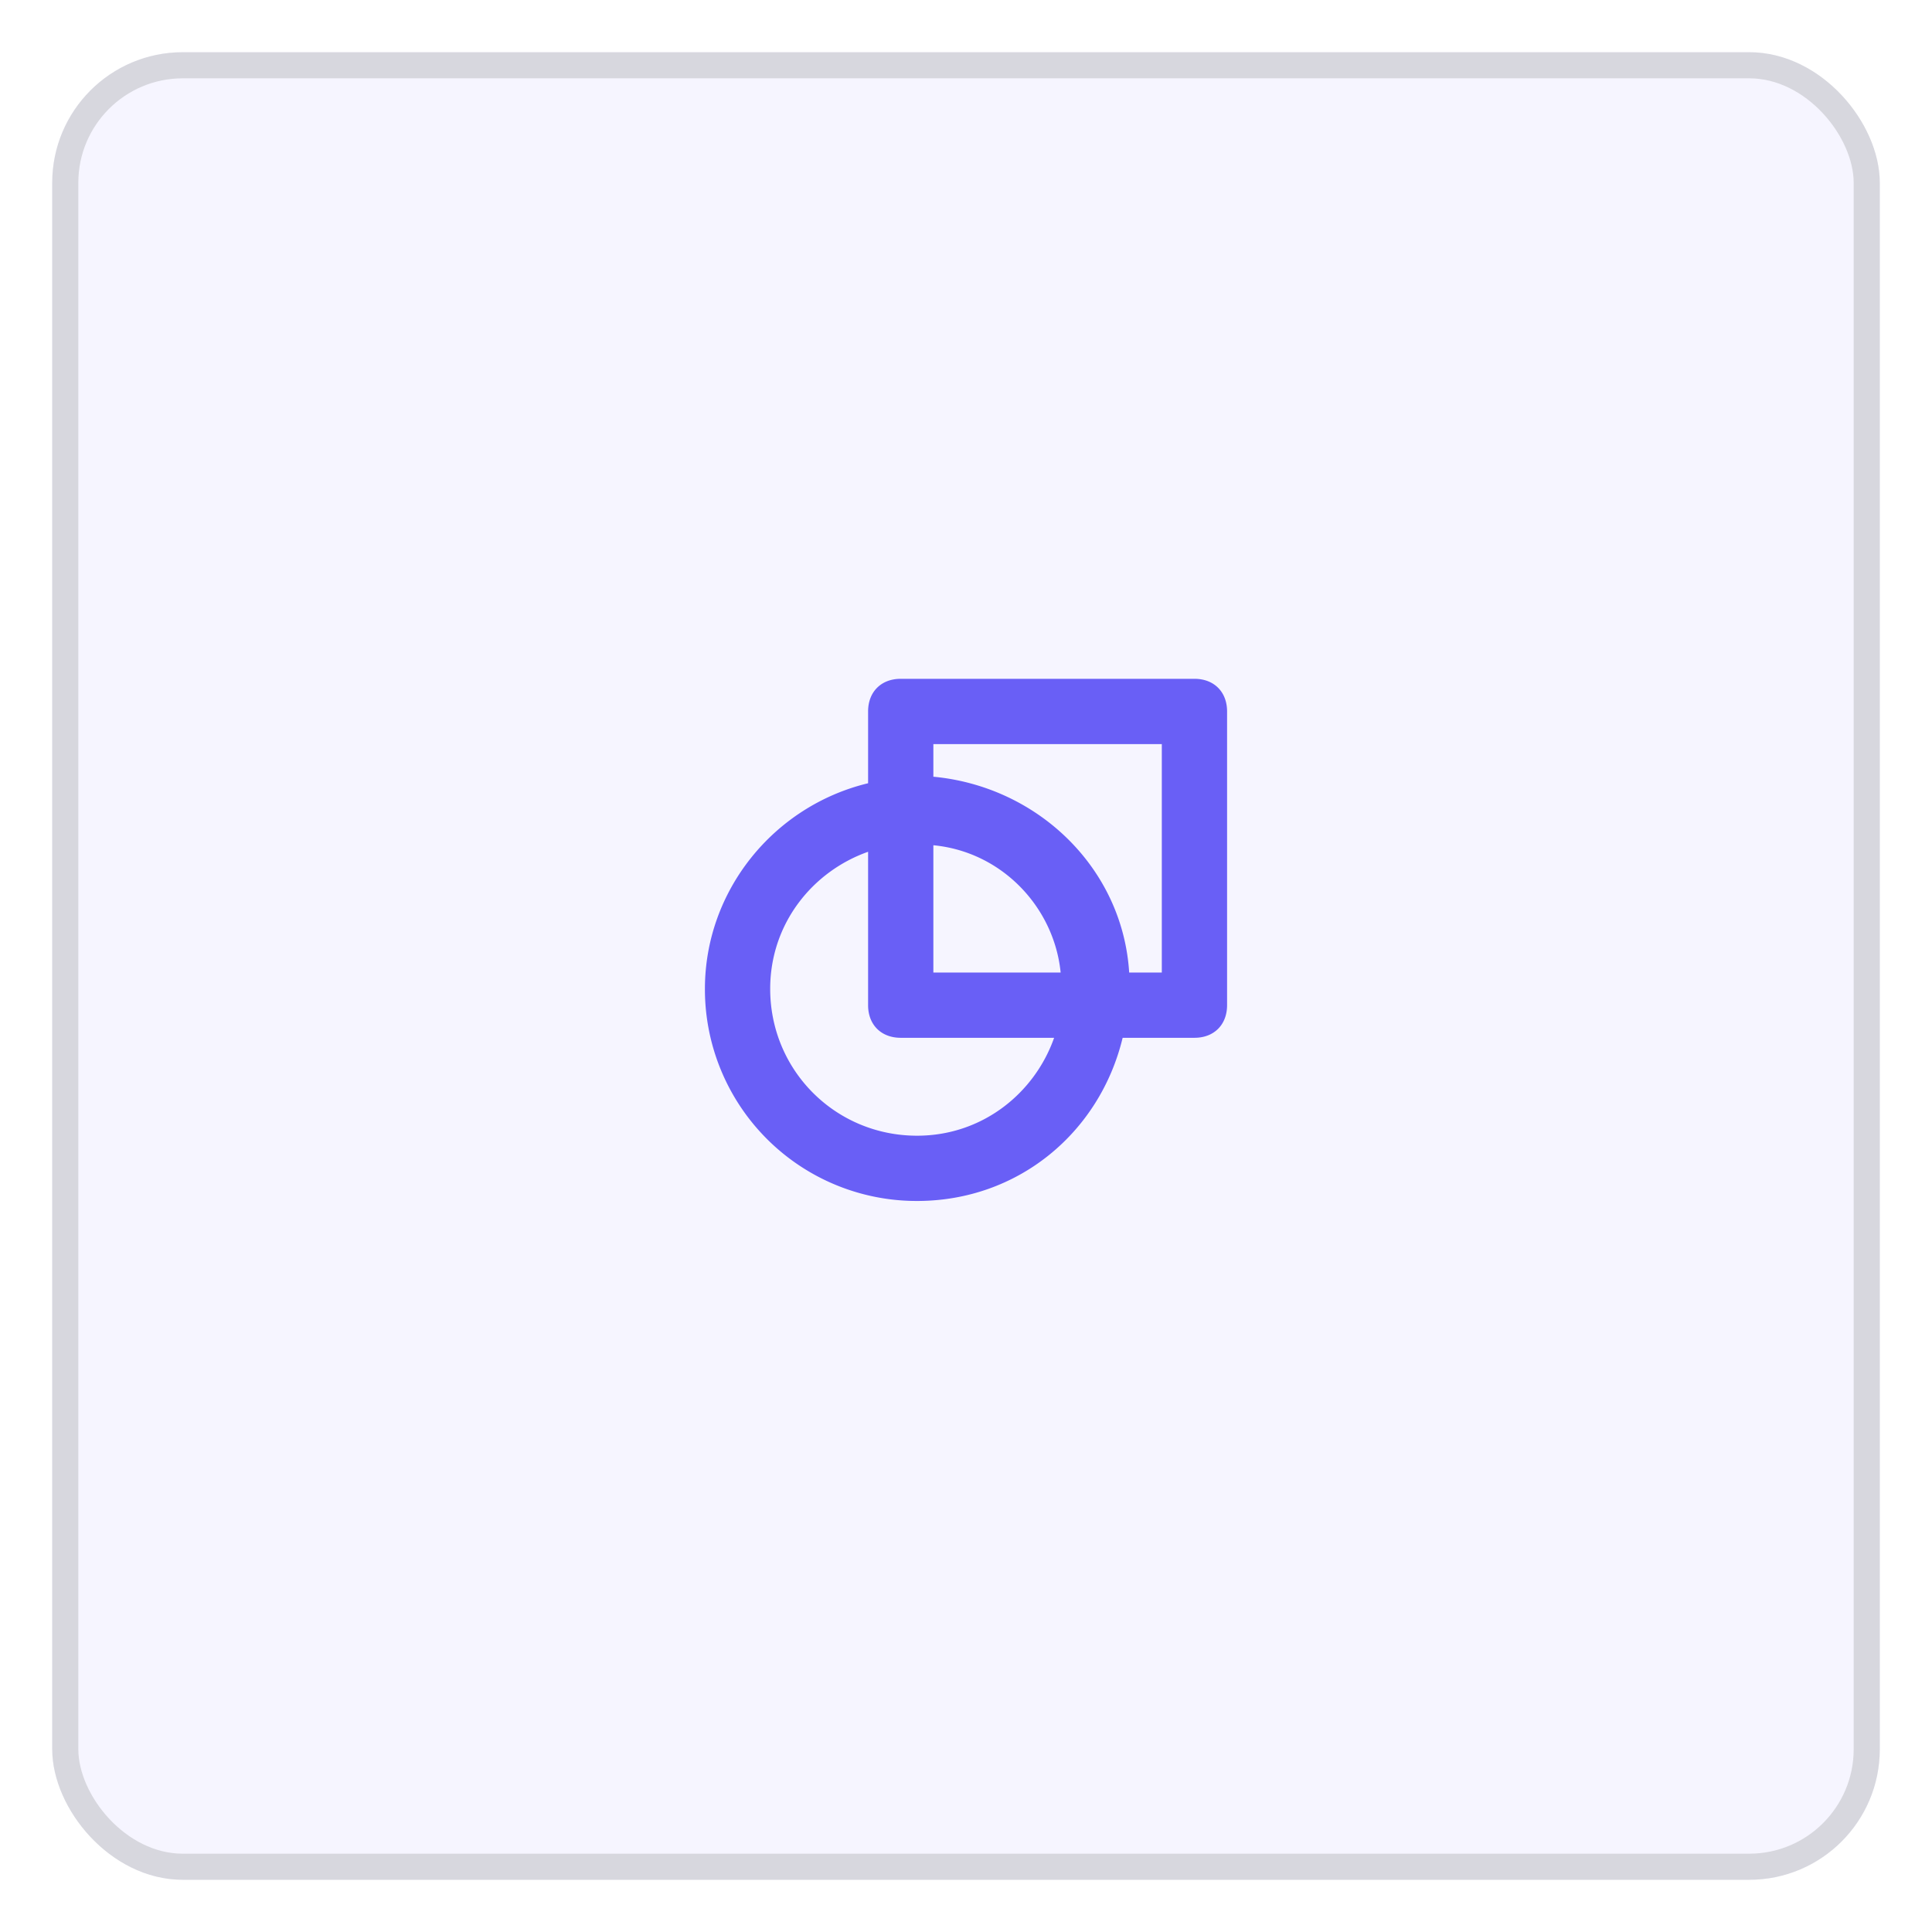 <svg width="74" height="74" fill="none" xmlns="http://www.w3.org/2000/svg"><g filter="url(#a)"><rect x="2" y="1" width="70" height="70" rx="5" fill="#F6F5FF"/><rect x="2.5" y="1.5" width="69" height="69" rx="4.5" stroke="#D7D7DE"/></g><path fill-rule="evenodd" clip-rule="evenodd" d="M33.25 30v-2.75c0-.75.5-1.25 1.25-1.25h11.25c.75 0 1.25.5 1.25 1.25V38.5c0 .75-.5 1.25-1.25 1.25H43c-.875 3.625-4 6.25-7.875 6.25A8.109 8.109 0 0 1 27 37.875c0-3.75 2.625-7 6.25-7.875Zm-3.75 7.875C29.5 41 32 43.5 35.125 43.5c2.5 0 4.5-1.625 5.25-3.75H34.5c-.75 0-1.25-.5-1.25-1.25v-5.875c-2.125.75-3.75 2.75-3.75 5.25Zm6.25-5.5c2.625.25 4.625 2.375 4.875 4.875H35.75v-4.875Zm8.75 4.875V28.5h-8.75v1.25c4 .375 7.25 3.5 7.5 7.5h1.25Z" fill="#695FF6"/><defs><filter id="a" x="0" y="0" width="74" height="74" filterUnits="userSpaceOnUse" color-interpolation-filters="sRGB"><feFlood flood-opacity="0" result="BackgroundImageFix"/><feColorMatrix in="SourceAlpha" values="0 0 0 0 0 0 0 0 0 0 0 0 0 0 0 0 0 0 127 0" result="hardAlpha"/><feOffset dy="1"/><feGaussianBlur stdDeviation="1"/><feColorMatrix values="0 0 0 0 0.067 0 0 0 0 0.059 0 0 0 0 0.2 0 0 0 0.1 0"/><feBlend in2="BackgroundImageFix" result="effect1_dropShadow_51_7087"/><feBlend in="SourceGraphic" in2="effect1_dropShadow_51_7087" result="shape"/></filter></defs></svg>
